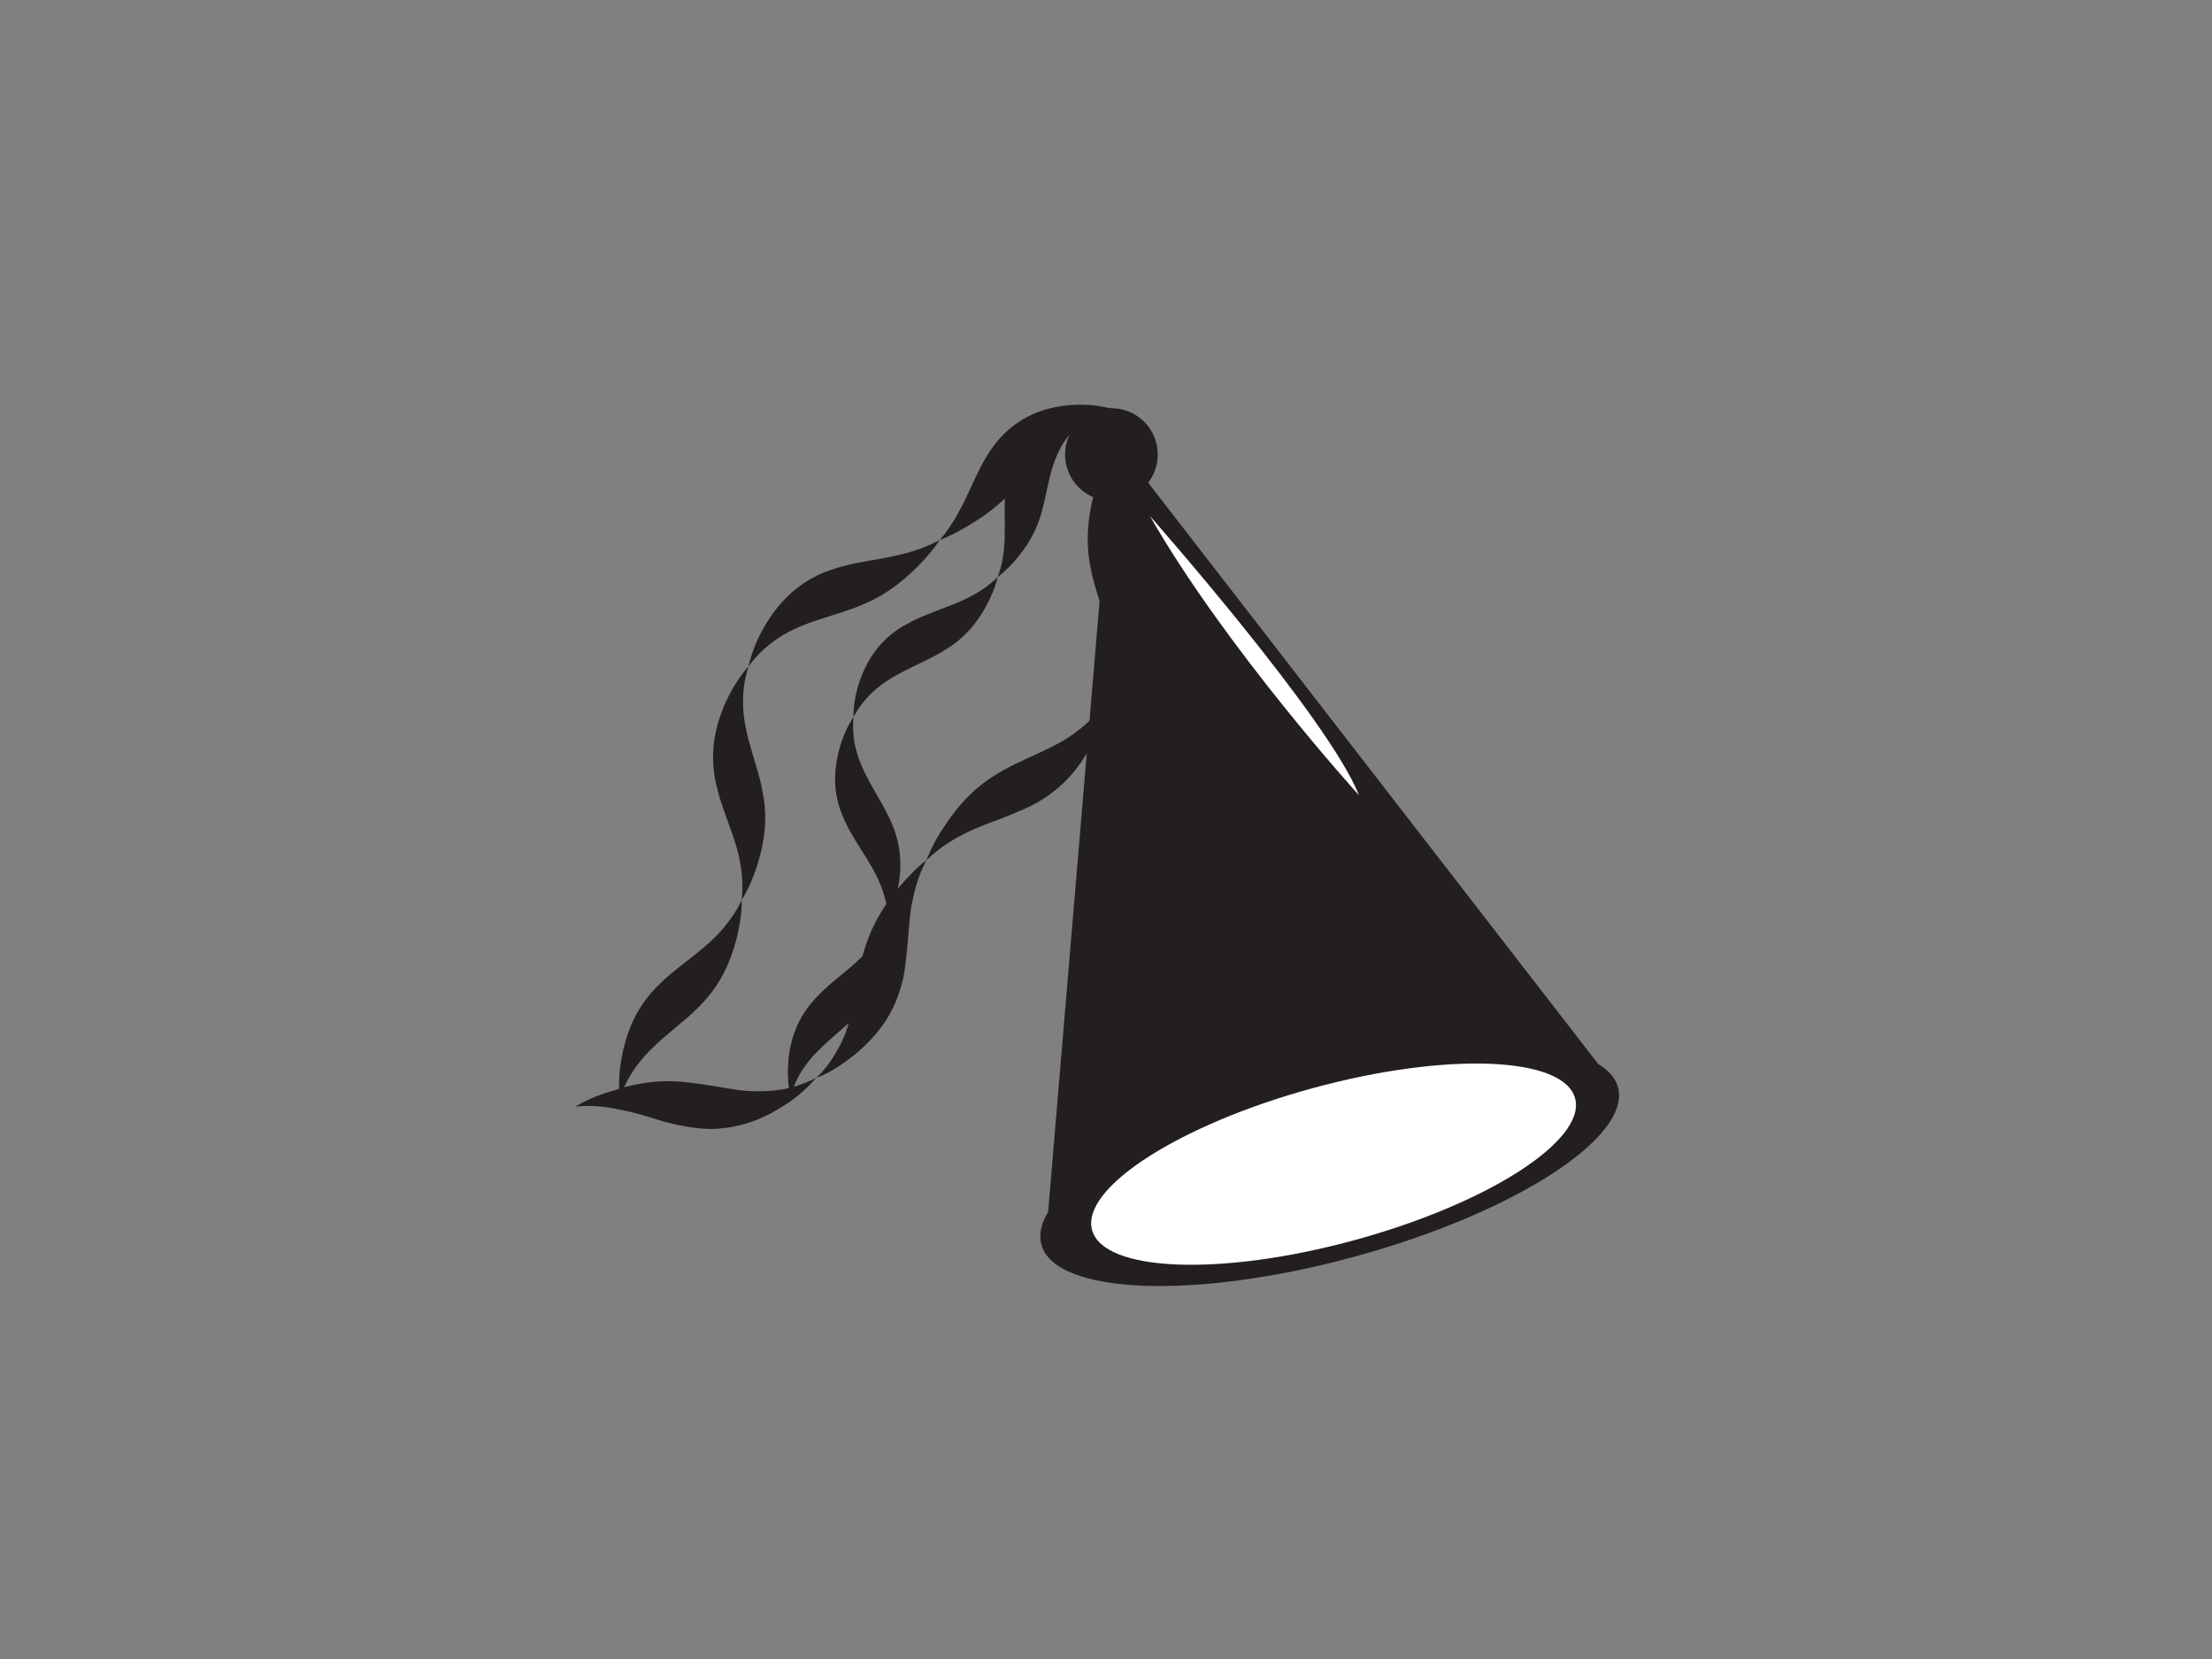 <?xml version="1.0" encoding="utf-8"?>
<!-- Generator: Adobe Illustrator 17.0.0, SVG Export Plug-In . SVG Version: 6.00 Build 0)  -->
<!DOCTYPE svg PUBLIC "-//W3C//DTD SVG 1.1//EN" "http://www.w3.org/Graphics/SVG/1.1/DTD/svg11.dtd">
<svg version="1.1" id="Layer_1" xmlns="http://www.w3.org/2000/svg" xmlns:xlink="http://www.w3.org/1999/xlink" x="0px" y="0px"
	 width="800px" height="600px" viewBox="0 0 800 600" enable-background="new 0 0 800 600" xml:space="preserve">
<rect x="0" y="0" width="800" height="600" fill="#808080" stroke="none"/>
<g>
	<polygon fill="#231F20" points="585.503,394.479 378.27,447.808 402.652,158.296 	"/>
	<path fill="#231F20" d="M585.162,393.226c4.944,18.128-37.724,45.567-95.307,61.273c-57.586,15.713-108.278,13.75-113.222-4.381
		c-4.95-18.137,37.721-45.567,95.307-61.28C529.522,373.129,580.211,375.089,585.162,393.226z"/>
	<path fill="#FFFFFF" d="M569.645,397.201c4.147,15.193-31.602,38.176-79.841,51.335c-48.232,13.158-90.698,11.518-94.844-3.672
		c-4.143-15.193,31.602-38.176,79.841-51.331C523.04,380.372,565.505,382.011,569.645,397.201z"/>
	<path fill="#231F20" d="M418.719,164.389c0,9.255-7.502,16.763-16.763,16.763c-9.255,0-16.76-7.508-16.76-16.763
		c0-9.252,7.505-16.76,16.76-16.76C411.217,147.628,418.719,155.137,418.719,164.389z"/>
	<path fill="#231F20" d="M349.475,216.505c-1.535,0.76-3.112,1.431-4.716,2.073l-7.223,2.786c-2.557,1.013-5.197,2.042-7.691,3.324
		l-3.191,1.734c-6.384,3.833-12.25,9.654-15.795,20.084c-1.586,4.742-2.219,8.999-2.19,12.867c2.539-4.814,5.773-8.312,9.309-11.085
		l0.415-0.323c3.311-2.535,6.906-4.45,10.515-6.223l6.913-3.384c1.472-0.75,2.982-1.497,4.419-2.336l3.501-2.209
		c4.837-3.324,9.141-7.698,12.851-14.491c2.089-3.83,3.444-7.258,4.235-10.62c-2.384,2.346-4.894,4.178-7.495,5.732
		C352.077,215.192,350.785,215.875,349.475,216.505z M412.426,213.27c-0.177-1.7-0.468-3.358-0.826-4.966
		c-0.421-1.95-0.953-3.824-1.516-5.663c-0.874-2.82-1.906-5.568-2.906-8.277c-1.611-4.254-3.203-8.477-4.387-13.025l-0.139-0.576
		c-1.247-4.811-1.864-10.379-1.763-16.013c-1.868,3.421-3.681,8.093-5.118,13.462c-3.229,11.936-2.798,20.875-0.956,29.032
		l0.981,3.919l2.706,8.986c0.845,2.788,1.738,5.631,2.371,8.543c0.437,1.95,0.804,3.95,1.064,6.027
		c0.209,1.747,0.364,3.564,0.348,5.416c-0.019,3.811-0.367,7.948-1.589,12.408c2.9-3.672,5.514-8.192,7.819-13.816
		C412.565,228.704,413.23,220.449,412.426,213.27z M392.536,262.047c-1.399,1.231-2.821,2.355-4.254,3.377
		c-1.703,1.2-3.4,2.285-5.188,3.244c-2.643,1.453-5.302,2.719-7.945,3.95c-2.801,1.326-5.675,2.567-8.512,3.95l-3.577,1.868
		c-7.261,4.064-14.307,9.511-21.087,19.796c-3.216,4.577-5.362,8.904-6.976,12.943c4.431-4.264,8.888-7.17,13.415-9.439l0.516-0.275
		c4.147-2.127,8.426-3.659,12.702-5.238c2.684-1.048,5.394-2.111,8.103-3.32c1.766-0.788,3.539-1.63,5.305-2.596
		c1.418-0.817,2.823-1.719,4.229-2.713c5.935-4.178,11.648-10.234,16.39-19.983c2.703-5.46,4.216-10.471,5.039-15.07
		C398.119,256.397,395.467,259.521,392.536,262.047z M324.691,321.412c0.07-0.355,0.158-0.69,0.218-1.064
		c1.472-8.113,0.554-14.456-1.415-20.077c-0.465-1.336-1-2.627-1.583-3.897l-2.279-4.485l-3.811-6.707
		c-1.963-3.485-3.941-7.065-5.286-10.983l-0.158-0.497c-1.437-4.241-2.216-8.907-1.709-14.329c-2.133,3.225-3.963,7.113-5.21,11.895
		c-2.754,10.531-1.209,18.393,1.83,25.135l1.576,3.216c1.323,2.475,2.805,4.837,4.276,7.176c1.364,2.197,2.77,4.381,4.061,6.634
		c0.867,1.507,1.684,3.045,2.412,4.631c0.605,1.342,1.181,2.738,1.668,4.178c0.516,1.513,0.934,3.08,1.257,4.729
		c-4.574,6.707-6.999,12.826-8.584,18.83c-0.715,0.712-1.437,1.405-2.175,2.08c-1.915,1.75-3.915,3.396-5.922,5.052
		c-2.155,1.76-4.264,3.539-6.293,5.466l-2.526,2.532c-5.004,5.406-8.977,12.246-9.93,22.86c-0.307,3.583-0.193,6.793,0.225,9.72
		c-0.756,0.181-1.513,0.358-2.266,0.478c-1.886,0.307-3.722,0.506-5.504,0.608c-2.118,0.114-4.162,0.101-6.163,0.013
		c-2.956-0.082-5.957-0.611-8.85-1.076c-3.095-0.522-6.134-1.076-9.192-1.491l-3.944-0.513c-7.135-0.867-14.519-0.804-23.714,1.722
		c1.83-3.979,4.007-7.283,6.457-10.173l0.373-0.45c3.039-3.501,6.337-6.419,9.721-9.24l6.46-5.463
		c1.387-1.215,2.738-2.466,4.058-3.802c1.101-1.098,2.171-2.257,3.197-3.485c4.324-5.178,7.961-11.642,10.369-20.998
		c1.317-5.28,1.937-9.885,1.925-14.127c-1.785,3.767-3.95,6.862-6.172,9.613c-1.089,1.333-2.222,2.576-3.4,3.748
		c-1.383,1.386-2.855,2.662-4.292,3.906c-2.168,1.851-4.409,3.583-6.657,5.324c-2.409,1.855-4.795,3.735-7.074,5.796l-2.874,2.732
		c-5.774,5.853-10.654,13.494-12.946,25.787c-0.763,4.159-1.028,7.923-0.962,11.379c-0.855,0.256-1.703,0.5-2.589,0.804
		c-5.248,1.475-9.518,3.393-13.205,5.631c5.951-0.63,11.167,0.019,16.089,1.102l0.567,0.101c4.498,0.833,8.781,2.181,13.168,3.526
		c2.833,0.915,5.615,1.579,8.521,2.146c1.896,0.377,3.836,0.706,5.849,0.912c1.665,0.18,3.374,0.285,5.147,0.307
		c7.268-0.253,15.807-1.924,25.23-7.951c5.447-3.165,9.328-6.964,12.506-10.515c-2.842,1.352-5.498,2.422-8.103,3.191
		c1.415-3.551,3.254-6.542,5.381-9.198l0.323-0.402c2.634-3.197,5.612-5.906,8.638-8.549l5.533-4.887
		c-0.45,1.605-0.937,3.222-1.624,4.76c-0.684,1.627-1.488,3.267-2.409,4.919c-1.908,3.384-4.264,6.948-7.739,10.167
		c4.552-1.655,9.037-4.564,13.959-8.419c8.556-7.1,13.139-14.234,15.599-21.157c0.608-1.633,1.108-3.241,1.526-4.83
		c0.541-1.899,0.816-3.89,1.095-5.808c0.415-2.962,0.684-5.872,0.934-8.746c0.44-4.438,0.579-9.075,1.421-13.642l0.114-0.573
		c0.997-4.868,2.323-10.091,5.185-15.506C331.503,313.761,328.287,317.25,324.691,321.412z M363.428,180.294
		c-0.032,0.766-0.057,1.529-0.063,2.285c-0.051,2.589,0.022,5.166,0.035,7.698l-0.06,5.08l-0.345,4.279
		c-0.37,2.941-0.988,5.951-2.168,9.065c2.731-2.08,5.318-4.653,7.881-7.904c4.564-5.773,6.723-10.768,8.173-16.099l0.937-3.805
		l1.013-4.691c0.526-2.428,1.114-4.884,1.887-7.353c1.209-3.84,2.887-7.73,5.802-11.265l0.38-0.44
		c1.295-1.244,2.51-2.504,3.953-3.659c1.035-0.503,2.102-0.984,3.244-1.402c1.522-0.854,3.428-1.659,5.235-1.532l0.507,0.044
		c0.326-0.057,0.639-0.123,0.972-0.168c0.81-0.26,1.602-0.364,2.358-0.335c1.12-0.19,1.826-0.158,2.409-0.184
		c1.538,0.044,2.076,0.181,2.532,0.266c-0.415-0.057-1.317-0.136-3.222-0.238c-0.348,0.127-0.858,0.127-1.513,0.177l0.595,0.066
		l2.095-0.022l1.421,0.079l0.712,0.06l0.329,0.029l-0.095-0.051l-0.029-0.013l-0.016-0.038l0.025-0.006l0.076-0.01l-0.044-0.066
		l-0.446-0.209l-0.984-0.434l-2.02-0.772c-1.367-0.487-2.766-0.889-4.229-1.238c-2.918-0.674-6.065-1.08-9.445-1.133
		c-14.94-0.066-24.018,5.859-29.741,12.193c-0.937,1.073-1.807,2.114-2.596,3.241c-1.88,2.595-3.406,5.276-4.77,7.998
		c-1.288,2.523-2.434,5.09-3.599,7.619l-2.399,5.055l-2.272,4.206c-1.668,2.874-3.596,5.729-6.052,8.651
		c3.618-1.427,7.305-3.339,11.37-5.834C356.328,186.388,360.155,183.409,363.428,180.294z M283.086,229.749l0.51-0.307
		c4.09-2.349,8.255-3.935,12.446-5.311l8.005-2.567c1.709-0.586,3.488-1.117,5.194-1.773l4.245-1.757
		c5.951-2.703,11.737-6.505,17.991-12.75c3.542-3.494,6.21-6.786,8.413-9.961c-3.393,1.738-6.622,3.07-9.86,4.064
		c-1.592,0.459-3.118,0.934-4.688,1.291l-5.549,1.156l-8.347,1.491c-2.966,0.567-5.973,1.213-8.97,2.124l-3.817,1.326
		c-7.768,3.077-15.675,8.619-22.246,19.916c-2.944,5.137-4.72,9.898-5.71,14.301C274.521,235.854,278.756,232.354,283.086,229.749z
		 M276.325,289.398l-0.804-4.612c-0.38-1.823-0.858-3.606-1.361-5.375l-2.377-8.09c-1.276-4.239-2.355-8.518-2.852-13.183
		l-0.051-0.589c-0.415-5.011-0.082-10.445,1.823-16.558c-2.988,3.387-5.774,7.603-8.205,12.914
		c-5.283,11.734-5.283,21.005-3.643,29.073l0.953,3.868c0.81,2.982,1.826,5.846,2.884,8.701l2.82,8.033
		c0.602,1.82,1.146,3.668,1.595,5.571c0.386,1.608,0.671,3.251,0.918,4.957c0.532,3.526,0.627,7.252,0.234,11.401
		c2.209-3.605,4.134-7.837,5.748-12.993C276.844,303.338,277.224,296.049,276.325,289.398z"/>
	<path fill="#FFFFFF" d="M415.857,186.587c0,0,64.825,73.466,75.628,101.017C491.485,287.604,443.408,234.668,415.857,186.587z"/>
</g>
</svg>
